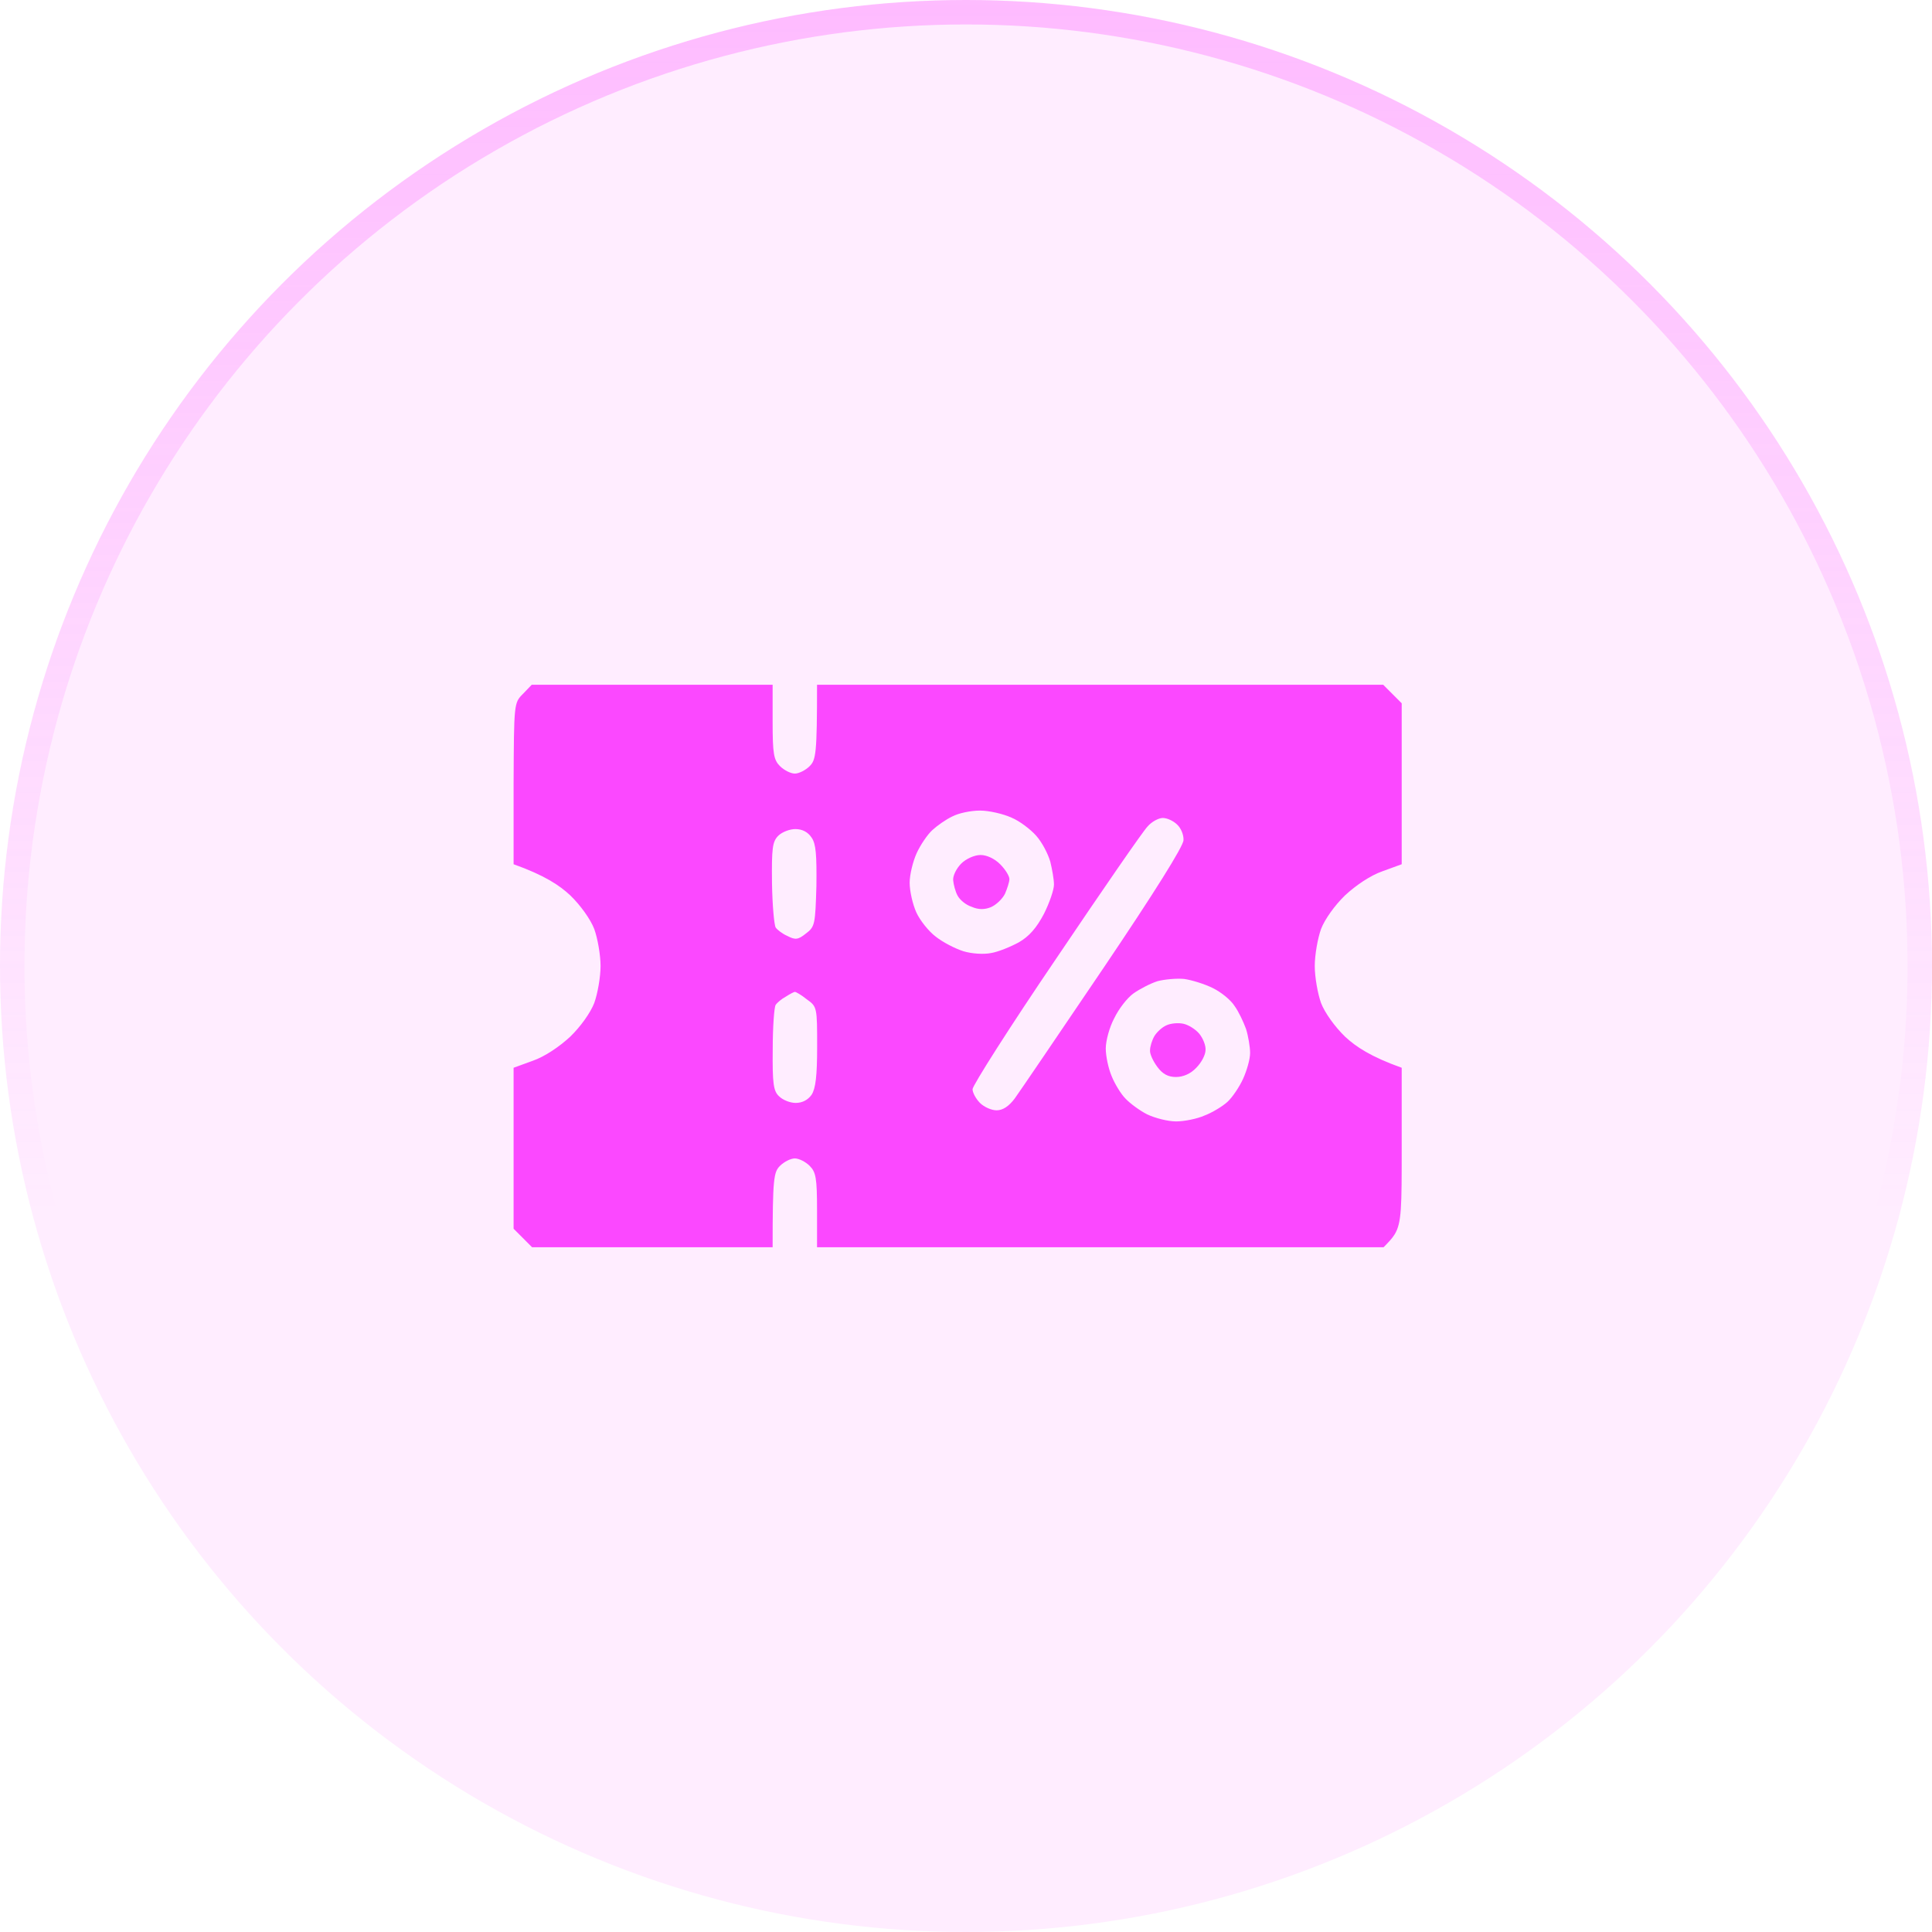 <svg width="79" height="79" viewBox="0 0 79 79" fill="none" xmlns="http://www.w3.org/2000/svg">
<g filter="url(#filter0_b_1_245)">
<circle cx="39.5" cy="39.5" r="39.5" fill="#FB48FF" fill-opacity="0.1"/>
<circle cx="39.5" cy="39.5" r="39" stroke="url(#paint0_linear_1_245)" stroke-opacity="0.3"/>
</g>
<path fill-rule="evenodd" clip-rule="evenodd" d="M21.379 28.378C21.016 28.741 21.016 28.772 21.001 32.036L21.001 32.04V35.339C22.272 35.793 22.877 36.201 23.316 36.61C23.739 37.018 24.148 37.593 24.299 37.987C24.436 38.365 24.557 39.046 24.557 39.5C24.557 39.954 24.436 40.635 24.299 41.013C24.148 41.407 23.739 41.982 23.316 42.39C22.877 42.799 22.272 43.207 21.788 43.374L21.001 43.661V50.243L21.757 51H31.593C31.593 48.17 31.638 47.928 31.895 47.671C32.062 47.505 32.334 47.368 32.501 47.368C32.667 47.368 32.94 47.505 33.106 47.671C33.363 47.928 33.409 48.17 33.409 49.487V51H56.575C56.775 50.797 56.92 50.648 57.027 50.475C57.316 50.005 57.316 49.356 57.316 46.945V43.661C56.045 43.207 55.44 42.799 55.001 42.39C54.578 41.982 54.169 41.407 54.018 41.013C53.882 40.635 53.761 39.954 53.761 39.5C53.761 39.046 53.882 38.365 54.018 37.987C54.169 37.593 54.578 37.018 55.001 36.61C55.44 36.201 56.045 35.793 56.53 35.626L57.316 35.339V28.757L56.56 28H33.409C33.409 30.83 33.363 31.072 33.106 31.329C32.94 31.495 32.667 31.632 32.501 31.632C32.334 31.632 32.062 31.495 31.895 31.329C31.638 31.072 31.593 30.83 31.593 29.513V28H21.742L21.379 28.378ZM38.119 33.947C38.315 33.765 38.679 33.508 38.936 33.387C39.193 33.251 39.692 33.145 40.071 33.145C40.449 33.145 41.024 33.281 41.357 33.432C41.69 33.568 42.144 33.916 42.371 34.174C42.613 34.446 42.855 34.915 42.946 35.233C43.021 35.535 43.097 35.959 43.097 36.171C43.097 36.383 42.915 36.913 42.688 37.366C42.386 37.941 42.083 38.289 41.66 38.532C41.327 38.713 40.812 38.925 40.525 38.97C40.222 39.031 39.738 39.001 39.39 38.895C39.057 38.789 38.557 38.532 38.27 38.305C37.983 38.093 37.619 37.639 37.468 37.306C37.317 36.973 37.196 36.428 37.196 36.095C37.196 35.763 37.332 35.218 37.483 34.885C37.635 34.552 37.922 34.128 38.119 33.947ZM43.188 39.197C45.064 36.413 46.744 33.977 46.925 33.795C47.092 33.599 47.379 33.447 47.546 33.447C47.727 33.447 47.984 33.568 48.136 33.72C48.287 33.856 48.408 34.143 48.393 34.355C48.393 34.597 47.198 36.504 45.125 39.576C43.324 42.239 41.69 44.645 41.493 44.917C41.251 45.24 41.004 45.401 40.752 45.401C40.54 45.401 40.237 45.265 40.071 45.099C39.904 44.932 39.768 44.675 39.768 44.539C39.768 44.388 41.296 41.982 43.188 39.197ZM31.824 34.174C31.582 34.416 31.552 34.688 31.567 36.111C31.582 37.018 31.657 37.836 31.718 37.926C31.779 38.017 31.99 38.184 32.202 38.274C32.52 38.441 32.641 38.426 32.959 38.168C33.322 37.896 33.337 37.79 33.383 36.232C33.398 34.961 33.367 34.507 33.186 34.249C33.035 34.022 32.807 33.901 32.52 33.901C32.293 33.901 31.975 34.022 31.824 34.174ZM46.35 40.62C46.608 40.438 47.046 40.211 47.334 40.12C47.621 40.045 48.121 39.999 48.423 40.03C48.741 40.075 49.271 40.241 49.604 40.408C49.937 40.574 50.33 40.892 50.481 41.134C50.648 41.361 50.844 41.785 50.95 42.072C51.041 42.36 51.117 42.814 51.117 43.056C51.117 43.313 50.981 43.782 50.829 44.115C50.678 44.448 50.39 44.872 50.194 45.053C49.997 45.235 49.573 45.492 49.256 45.613C48.953 45.749 48.423 45.855 48.09 45.855C47.758 45.855 47.228 45.719 46.91 45.568C46.608 45.416 46.199 45.114 46.017 44.917C45.836 44.736 45.579 44.312 45.458 44.009C45.321 43.691 45.215 43.177 45.215 42.874C45.215 42.557 45.367 41.997 45.563 41.633C45.745 41.255 46.093 40.801 46.35 40.62ZM32.127 40.756C31.96 40.847 31.779 40.998 31.718 41.089C31.657 41.164 31.597 41.997 31.597 42.905C31.582 44.312 31.627 44.614 31.854 44.826C32.006 44.978 32.308 45.099 32.535 45.099C32.807 45.099 33.035 44.978 33.186 44.766C33.352 44.508 33.413 43.994 33.413 42.799C33.413 41.195 33.413 41.164 32.989 40.862C32.762 40.68 32.55 40.559 32.505 40.559C32.459 40.559 32.293 40.65 32.127 40.756Z" fill="#FB48FF"/>
<path d="M38.975 35.989C38.96 35.808 39.111 35.505 39.308 35.309C39.505 35.112 39.853 34.961 40.095 34.961C40.352 34.961 40.67 35.112 40.897 35.339C41.109 35.551 41.275 35.823 41.275 35.944C41.275 36.065 41.184 36.337 41.093 36.549C40.987 36.761 40.73 37.003 40.519 37.094C40.261 37.2 40.004 37.2 39.732 37.079C39.489 37.003 39.247 36.791 39.157 36.625C39.066 36.459 38.99 36.171 38.975 35.989Z" fill="#FB48FF"/>
<path d="M47.207 42.36C47.312 42.193 47.524 41.997 47.706 41.921C47.872 41.845 48.175 41.815 48.387 41.861C48.599 41.906 48.886 42.087 49.038 42.269C49.189 42.451 49.31 42.753 49.295 42.935C49.295 43.132 49.128 43.449 48.916 43.661C48.69 43.903 48.387 44.039 48.084 44.039C47.767 44.039 47.539 43.918 47.328 43.631C47.146 43.389 47.01 43.086 47.025 42.95C47.025 42.799 47.101 42.541 47.207 42.36Z" fill="#FB48FF"/>
<defs>
<filter id="filter0_b_1_245" x="-24.9" y="-24.9" width="128.8" height="128.8" filterUnits="userSpaceOnUse" color-interpolation-filters="sRGB">
<feFlood flood-opacity="0" result="BackgroundImageFix"/>
<feGaussianBlur in="BackgroundImageFix" stdDeviation="12.45"/>
<feComposite in2="SourceAlpha" operator="in" result="effect1_backgroundBlur_1_245"/>
<feBlend mode="normal" in="SourceGraphic" in2="effect1_backgroundBlur_1_245" result="shape"/>
</filter>
<linearGradient id="paint0_linear_1_245" x1="39.5" y1="0" x2="39.5" y2="79" gradientUnits="userSpaceOnUse">
<stop stop-color="#FB48FF"/>
<stop offset="0.628" stop-color="#FB48FF" stop-opacity="0"/>
</linearGradient>
</defs>
</svg>
